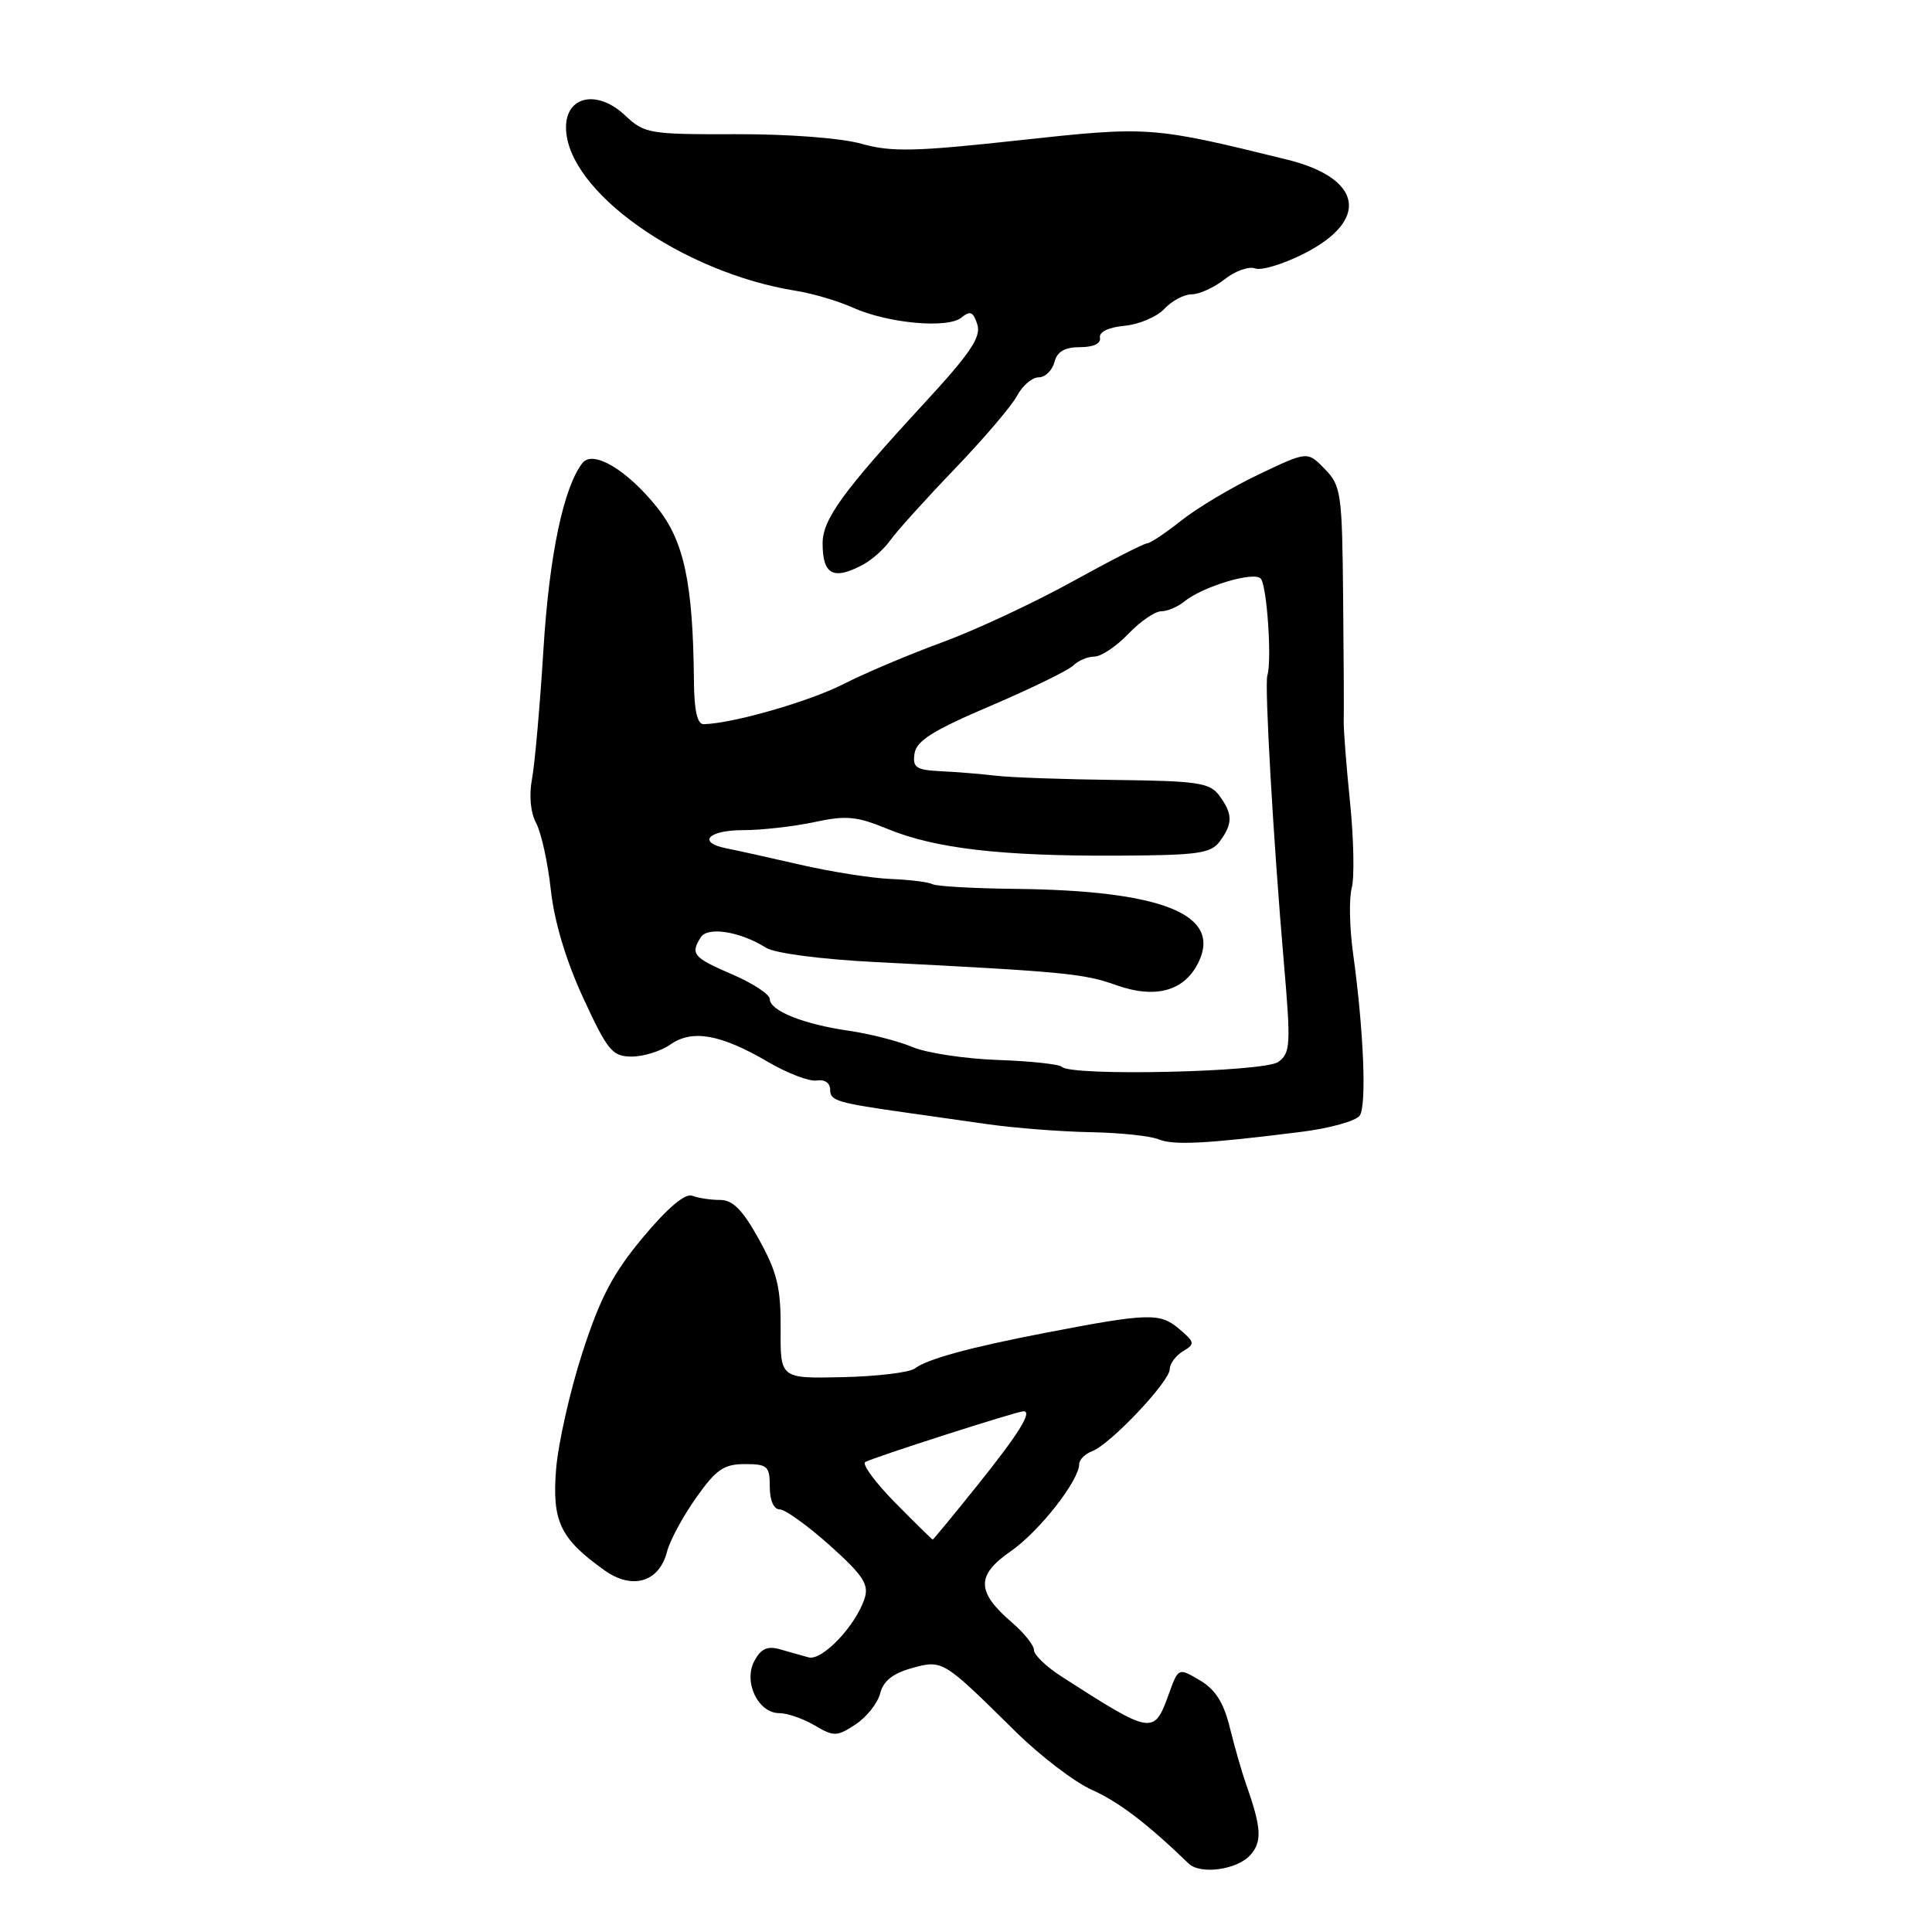 <?xml version="1.0" encoding="UTF-8" standalone="no"?>
<!DOCTYPE svg PUBLIC "-//W3C//DTD SVG 1.1//EN" "http://www.w3.org/Graphics/SVG/1.1/DTD/svg11.dtd" >
<svg xmlns="http://www.w3.org/2000/svg" xmlns:xlink="http://www.w3.org/1999/xlink" version="1.1" viewBox="0 0 256 256">
 <g >
 <path fill="currentColor"
d=" M 165.66 245.82 C 167.26 244.05 167.16 242.21 165.14 236.50 C 164.56 234.85 163.58 231.44 162.96 228.92 C 162.15 225.61 161.04 223.86 158.99 222.65 C 156.14 220.97 156.14 220.97 154.88 224.45 C 152.90 229.93 152.72 229.90 140.66 222.15 C 138.65 220.86 137.00 219.28 137.01 218.65 C 137.01 218.02 135.71 216.38 134.10 215.00 C 129.37 210.94 129.32 208.74 133.90 205.57 C 137.69 202.95 143.00 196.18 143.00 193.99 C 143.00 193.41 143.79 192.64 144.75 192.27 C 147.16 191.35 155.00 183.05 155.00 181.42 C 155.00 180.70 155.79 179.63 156.75 179.05 C 158.37 178.08 158.34 177.86 156.22 176.07 C 153.71 173.93 152.14 173.98 138.50 176.61 C 128.54 178.53 122.88 180.07 121.22 181.33 C 120.52 181.86 116.22 182.38 111.67 182.48 C 103.39 182.67 103.39 182.67 103.44 176.08 C 103.47 170.64 102.98 168.59 100.58 164.25 C 98.41 160.32 97.11 159.00 95.42 159.00 C 94.18 159.00 92.51 158.75 91.72 158.44 C 90.78 158.09 88.46 160.05 85.22 163.93 C 81.24 168.69 79.54 171.91 77.17 179.23 C 75.52 184.33 73.95 191.31 73.68 194.74 C 73.14 201.62 74.24 203.90 80.12 208.09 C 83.81 210.71 87.37 209.63 88.39 205.58 C 88.75 204.17 90.46 200.98 92.21 198.50 C 94.88 194.71 95.91 194.00 98.69 194.00 C 101.70 194.00 102.00 194.27 102.00 197.00 C 102.00 198.81 102.52 200.00 103.31 200.00 C 104.03 200.00 107.02 202.15 109.95 204.77 C 114.35 208.72 115.16 209.94 114.57 211.78 C 113.42 215.39 108.94 220.11 107.14 219.61 C 106.24 219.36 104.51 218.88 103.31 218.53 C 101.69 218.07 100.82 218.47 99.96 220.08 C 98.47 222.85 100.45 227.00 103.26 227.00 C 104.32 227.00 106.43 227.73 107.94 228.62 C 110.50 230.13 110.88 230.12 113.36 228.50 C 114.82 227.54 116.29 225.69 116.62 224.40 C 117.03 222.75 118.30 221.74 120.80 221.04 C 124.91 219.91 124.91 219.91 134.50 229.38 C 137.80 232.64 142.39 236.15 144.71 237.18 C 148.25 238.76 152.04 241.65 157.50 246.93 C 159.05 248.42 163.90 247.77 165.66 245.82 Z  M 172.40 149.98 C 176.20 149.51 179.70 148.53 180.18 147.81 C 181.10 146.42 180.70 136.56 179.29 126.34 C 178.82 122.95 178.74 119.05 179.11 117.67 C 179.48 116.30 179.38 111.19 178.89 106.33 C 178.39 101.48 178.02 96.60 178.05 95.50 C 178.09 94.40 178.05 86.97 177.97 79.00 C 177.84 65.32 177.70 64.37 175.54 62.14 C 173.24 59.78 173.24 59.78 166.80 62.86 C 163.26 64.54 158.65 67.29 156.55 68.96 C 154.44 70.63 152.39 72.00 151.99 72.00 C 151.59 72.00 147.07 74.31 141.95 77.14 C 136.83 79.96 129.10 83.56 124.77 85.14 C 120.45 86.72 114.57 89.21 111.71 90.67 C 107.20 92.96 97.13 95.86 93.25 95.96 C 92.40 95.99 91.98 94.18 91.95 90.25 C 91.83 77.26 90.65 71.69 87.04 67.20 C 83.06 62.24 78.57 59.58 77.18 61.35 C 74.67 64.57 72.78 73.58 72.01 86.03 C 71.55 93.47 70.87 101.19 70.50 103.17 C 70.08 105.40 70.29 107.67 71.05 109.08 C 71.72 110.35 72.60 114.33 72.99 117.95 C 73.46 122.16 75.00 127.30 77.29 132.26 C 80.53 139.26 81.14 140.00 83.71 140.00 C 85.28 140.00 87.59 139.28 88.85 138.39 C 91.74 136.37 95.52 137.05 101.78 140.72 C 104.37 142.23 107.27 143.34 108.24 143.17 C 109.28 143.00 110.00 143.50 110.00 144.39 C 110.00 145.88 110.84 146.12 120.50 147.49 C 122.70 147.80 127.42 148.47 131.00 148.98 C 134.57 149.48 140.65 149.95 144.50 150.02 C 148.35 150.09 152.40 150.51 153.50 150.96 C 155.52 151.78 159.76 151.57 172.40 149.98 Z  M 114.32 74.84 C 115.52 74.20 117.16 72.74 117.97 71.59 C 118.78 70.44 122.60 66.20 126.47 62.17 C 130.34 58.14 134.08 53.76 134.78 52.42 C 135.49 51.09 136.77 50.00 137.63 50.00 C 138.48 50.00 139.42 49.10 139.71 48.00 C 140.08 46.58 141.07 46.00 143.12 46.00 C 144.89 46.00 145.90 45.52 145.75 44.75 C 145.60 43.99 146.86 43.37 149.00 43.17 C 150.93 42.99 153.31 41.97 154.29 40.92 C 155.27 39.86 156.90 39.00 157.90 39.00 C 158.91 39.00 160.88 38.10 162.28 37.00 C 163.68 35.90 165.49 35.25 166.31 35.57 C 167.13 35.88 170.04 35.00 172.78 33.61 C 181.54 29.17 180.53 23.60 170.51 21.14 C 152.65 16.74 152.24 16.71 135.02 18.59 C 121.21 20.10 118.10 20.16 114.15 19.05 C 111.44 18.29 104.48 17.76 97.50 17.78 C 86.01 17.81 85.39 17.71 82.82 15.28 C 79.17 11.85 75.00 12.69 75.00 16.87 C 75.00 25.25 90.31 36.12 105.50 38.54 C 107.70 38.89 111.08 39.89 113.00 40.76 C 117.65 42.85 125.60 43.58 127.41 42.07 C 128.55 41.13 128.96 41.31 129.50 42.99 C 130.03 44.67 128.58 46.81 122.33 53.58 C 111.69 65.12 109.00 68.83 109.00 71.98 C 109.00 76.16 110.41 76.91 114.32 74.84 Z  M 118.62 199.12 C 115.97 196.43 114.19 194.01 114.65 193.73 C 115.66 193.13 134.76 187.00 135.62 187.00 C 136.85 187.00 134.97 190.01 129.44 196.90 C 126.31 200.80 123.67 204.00 123.59 204.00 C 123.50 204.00 121.26 201.80 118.62 199.12 Z  M 140.69 141.36 C 140.34 141.01 136.52 140.60 132.20 140.45 C 127.89 140.30 122.80 139.53 120.91 138.74 C 119.02 137.94 115.22 136.98 112.48 136.58 C 106.48 135.72 102.00 133.93 102.00 132.38 C 102.00 131.76 99.75 130.28 97.00 129.10 C 91.84 126.88 91.45 126.41 92.86 124.19 C 93.78 122.74 98.09 123.43 101.50 125.58 C 102.66 126.31 108.76 127.11 116.00 127.48 C 141.10 128.76 143.58 128.99 147.92 130.54 C 153.22 132.42 157.09 131.28 158.90 127.31 C 161.74 121.09 153.79 117.99 134.50 117.78 C 129.00 117.72 124.08 117.44 123.56 117.16 C 123.04 116.88 120.57 116.57 118.06 116.47 C 115.55 116.37 110.12 115.52 106.00 114.57 C 101.88 113.62 97.49 112.65 96.25 112.41 C 92.33 111.63 93.82 110.00 98.45 110.00 C 100.90 110.00 105.14 109.52 107.87 108.94 C 112.12 108.02 113.52 108.15 117.66 109.86 C 123.95 112.43 132.59 113.44 147.89 113.38 C 158.78 113.33 160.45 113.10 161.64 111.47 C 163.37 109.12 163.35 107.86 161.58 105.44 C 160.32 103.72 158.78 103.48 147.83 103.35 C 141.05 103.27 133.93 103.02 132.00 102.79 C 130.07 102.56 126.78 102.29 124.68 102.19 C 121.38 102.03 120.90 101.71 121.18 99.84 C 121.43 98.16 123.66 96.76 131.28 93.52 C 136.65 91.22 141.58 88.82 142.23 88.17 C 142.87 87.53 144.13 87.00 145.01 87.00 C 145.90 87.00 147.92 85.65 149.50 84.00 C 151.08 82.35 153.04 81.00 153.86 81.00 C 154.67 81.00 156.05 80.42 156.92 79.71 C 159.33 77.73 166.09 75.69 167.04 76.65 C 167.87 77.48 168.56 87.52 167.93 89.50 C 167.54 90.74 168.73 111.46 170.11 127.46 C 171.06 138.44 171.00 139.53 169.38 140.71 C 167.54 142.06 141.97 142.64 140.69 141.36 Z "/>
</g>
</svg>